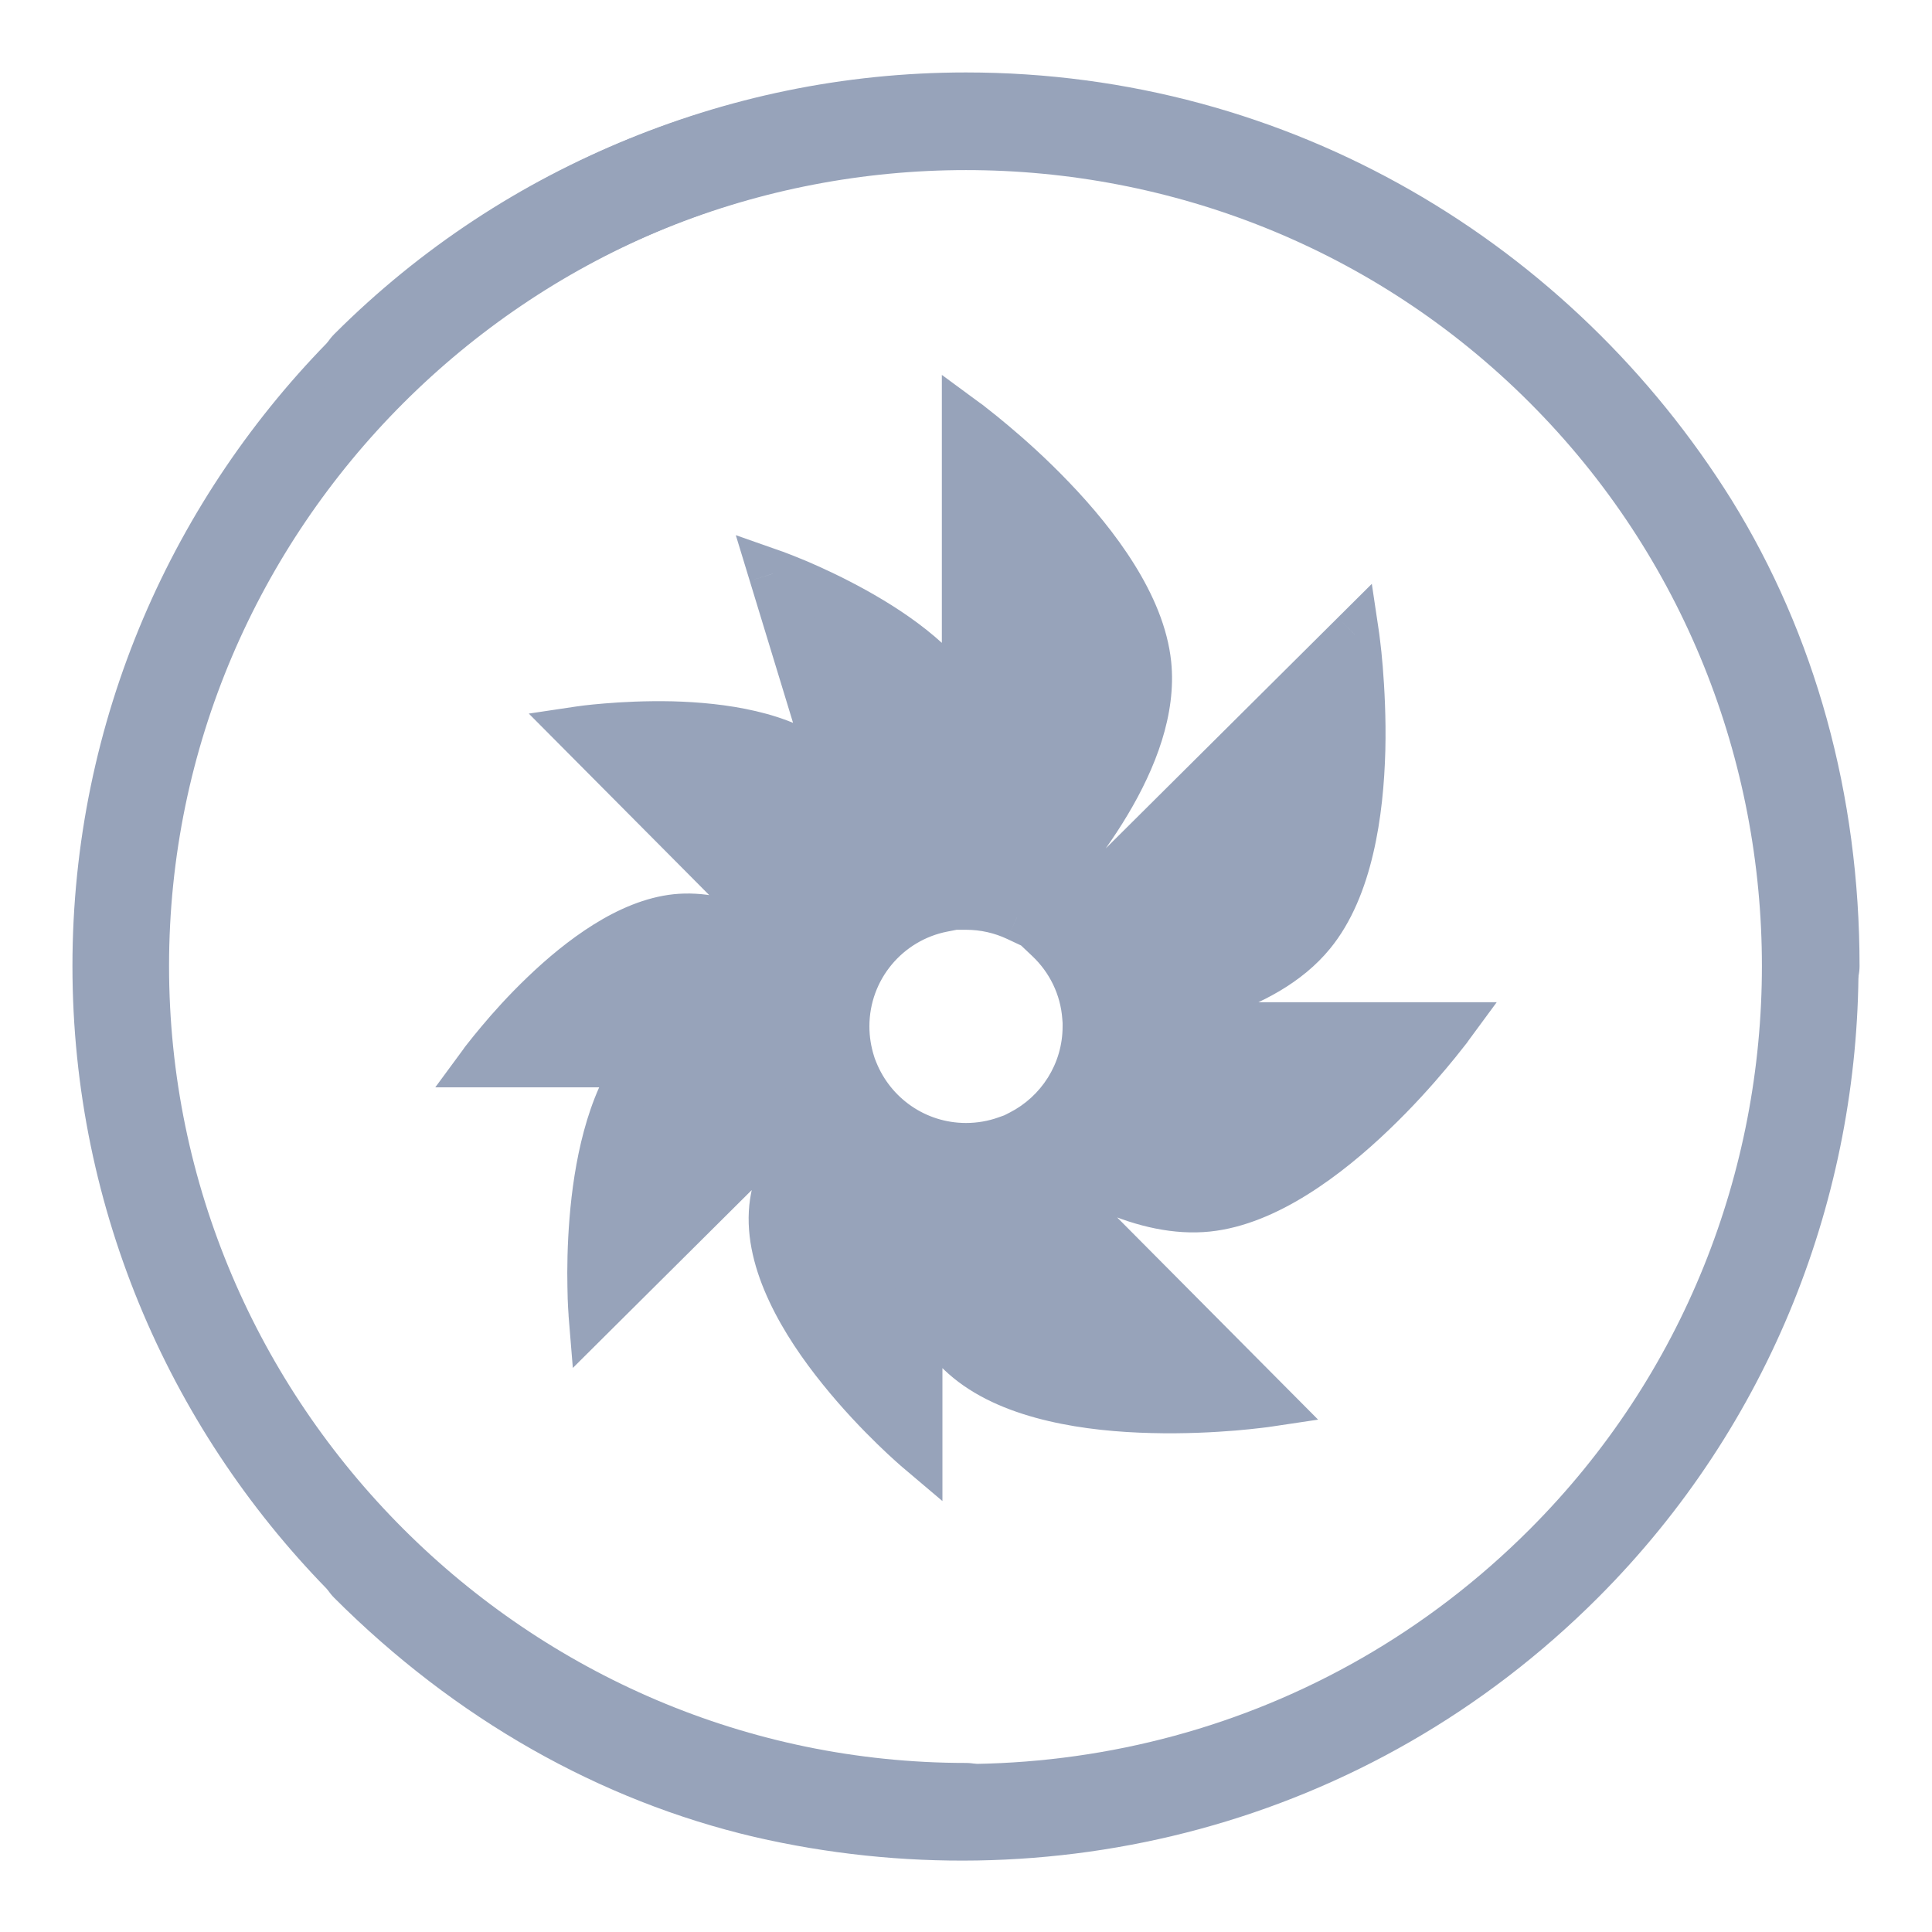<svg width="20" height="20" viewBox="0 0 20 20" fill="none" xmlns="http://www.w3.org/2000/svg">
<path d="M10 18.75C5.188 18.75 1.25 14.812 1.25 10C1.25 5.188 5.188 1.25 10 1.25C13.188 1.25 15.938 2.938 17.5 5.438C18.312 6.75 18.75 8.312 18.75 10" stroke="#97A3BA" stroke-miterlimit="10" stroke-linecap="round" stroke-linejoin="round"/>
<path d="M3.813 3.813C7.216 0.41 12.784 0.41 16.187 3.813C19.59 7.216 19.59 12.784 16.187 16.187C13.933 18.441 10.796 19.192 7.923 18.529C6.42 18.176 5.006 17.38 3.813 16.187" stroke="#97A3BA" stroke-miterlimit="10" stroke-linecap="round" stroke-linejoin="round"/>
<path fill-rule="evenodd" clip-rule="evenodd" d="M10 4.375V7.374C9.589 6.498 8 5.939 8 5.939L8.665 8.119C8.607 8.046 8.544 7.98 8.474 7.922C7.718 7.304 6 7.562 6 7.562L8.502 10.079C8.048 9.742 7.501 9.454 7 9.506C6.029 9.606 5 11.006 5 11.006H6.633C5.995 11.861 6.136 13.603 6.136 13.603L8.748 11.006H8.809C8.771 10.886 8.75 10.758 8.75 10.625C8.75 10.018 9.183 9.511 9.757 9.399C9.847 9.195 9.934 8.968 10 8.734V9.375C10.19 9.375 10.369 9.417 10.53 9.493C11.118 8.879 11.972 7.813 11.875 6.875C11.749 5.661 10 4.375 10 4.375ZM11.247 10.532C11.223 10.212 11.079 9.926 10.86 9.718L14.027 6.57C14.027 6.57 14.348 8.717 13.575 9.662C13.081 10.267 12.064 10.471 11.247 10.532ZM11.25 10.625C11.25 11.112 10.971 11.535 10.564 11.741C11.143 12.18 11.852 12.567 12.5 12.5C13.714 12.374 15 10.625 15 10.625H11.25ZM10.417 11.804C10.287 11.85 10.146 11.875 10 11.875C9.474 11.875 9.023 11.55 8.839 11.089C8.463 11.473 8.058 11.994 8.006 12.5C7.889 13.633 9.506 15 9.506 15V13.341C9.633 13.632 9.803 13.887 10.027 14.07C10.972 14.843 13.119 14.521 13.119 14.521L10.417 11.804Z" fill="#97A3BA"/>
<path d="M10 7.374L9.774 7.48L10.25 7.374H10ZM10 4.375L10.148 4.174L9.75 3.881V4.375H10ZM8 5.939L8.083 5.704L7.617 5.54L7.761 6.012L8 5.939ZM8.665 8.119L8.468 8.273L8.904 8.046L8.665 8.119ZM8.474 7.922L8.632 7.729L8.632 7.729L8.474 7.922ZM6 7.562L5.963 7.314L5.474 7.387L5.823 7.738L6 7.562ZM8.502 10.079L8.353 10.279L8.68 9.902L8.502 10.079ZM7 9.506L6.974 9.257H6.974L7 9.506ZM5 11.006L4.799 10.858L4.506 11.256H5V11.006ZM6.633 11.006L6.834 11.155L7.132 10.756H6.633V11.006ZM6.136 13.603L5.886 13.623L5.93 14.161L6.312 13.781L6.136 13.603ZM8.748 11.006V10.756H8.645L8.572 10.829L8.748 11.006ZM8.809 11.006V11.256H9.151L9.047 10.93L8.809 11.006ZM9.757 9.399L9.806 9.644L9.934 9.619L9.986 9.499L9.757 9.399ZM10 8.734H10.25L9.759 8.666L10 8.734ZM10 9.375H9.75V9.625H10V9.375ZM10.53 9.493L10.424 9.719L10.586 9.795L10.71 9.666L10.53 9.493ZM11.875 6.875L12.124 6.849L11.875 6.875ZM10.86 9.718L10.684 9.541L10.501 9.722L10.688 9.899L10.86 9.718ZM11.247 10.532L10.997 10.55L11.016 10.8L11.265 10.781L11.247 10.532ZM14.027 6.57L14.274 6.533L14.201 6.044L13.85 6.393L14.027 6.57ZM13.575 9.662L13.769 9.82L13.575 9.662ZM11.25 10.625V10.375H11V10.625H11.25ZM10.564 11.741L10.451 11.518L10.095 11.698L10.413 11.94L10.564 11.741ZM12.5 12.5L12.526 12.749L12.526 12.749L12.5 12.5ZM15 10.625L15.201 10.773L15.494 10.375H15V10.625ZM10.417 11.804L10.595 11.627L10.483 11.515L10.334 11.568L10.417 11.804ZM8.839 11.089L9.071 10.996L8.929 10.64L8.66 10.914L8.839 11.089ZM8.006 12.5L7.757 12.474L8.006 12.5ZM9.506 15L9.345 15.191L9.756 15.539V15H9.506ZM9.506 13.341L9.735 13.241L9.256 13.341H9.506ZM10.027 14.07L9.869 14.264L10.027 14.07ZM13.119 14.521L13.156 14.769L13.645 14.696L13.296 14.345L13.119 14.521ZM10.25 7.374V4.375H9.75V7.374H10.25ZM8 5.939C7.917 6.175 7.917 6.175 7.917 6.175C7.917 6.175 7.917 6.175 7.917 6.175C7.917 6.175 7.917 6.175 7.917 6.175C7.917 6.175 7.917 6.175 7.918 6.175C7.918 6.176 7.919 6.176 7.92 6.176C7.923 6.177 7.927 6.179 7.932 6.181C7.943 6.185 7.959 6.191 7.98 6.199C8.021 6.215 8.082 6.239 8.157 6.27C8.307 6.334 8.51 6.428 8.725 6.547C9.169 6.794 9.605 7.12 9.774 7.48L10.226 7.268C9.985 6.752 9.42 6.361 8.967 6.11C8.733 5.98 8.514 5.879 8.353 5.81C8.272 5.776 8.205 5.75 8.159 5.732C8.135 5.723 8.117 5.716 8.104 5.711C8.098 5.709 8.093 5.707 8.089 5.706C8.087 5.705 8.086 5.705 8.085 5.704C8.084 5.704 8.084 5.704 8.084 5.704C8.083 5.704 8.083 5.704 8.083 5.704C8.083 5.704 8.083 5.704 8.083 5.704C8.083 5.704 8.083 5.704 8 5.939ZM8.904 8.046L8.239 5.867L7.761 6.012L8.426 8.192L8.904 8.046ZM8.316 8.116C8.37 8.16 8.421 8.213 8.468 8.273L8.862 7.965C8.794 7.879 8.718 7.799 8.632 7.729L8.316 8.116ZM6 7.562C6.037 7.809 6.037 7.809 6.037 7.809C6.037 7.809 6.037 7.809 6.037 7.809C6.037 7.809 6.037 7.809 6.037 7.809C6.037 7.809 6.037 7.809 6.037 7.809C6.038 7.809 6.039 7.808 6.04 7.808C6.043 7.808 6.047 7.807 6.053 7.807C6.065 7.805 6.082 7.803 6.105 7.8C6.151 7.794 6.218 7.787 6.301 7.78C6.468 7.766 6.697 7.754 6.947 7.76C7.199 7.766 7.466 7.791 7.711 7.849C7.958 7.907 8.167 7.995 8.316 8.116L8.632 7.729C8.403 7.541 8.113 7.429 7.826 7.362C7.536 7.294 7.232 7.267 6.96 7.26C6.686 7.254 6.439 7.267 6.259 7.282C6.17 7.289 6.097 7.297 6.045 7.303C6.02 7.307 6 7.309 5.986 7.311C5.979 7.312 5.973 7.313 5.97 7.313C5.968 7.314 5.966 7.314 5.965 7.314C5.965 7.314 5.964 7.314 5.964 7.314C5.964 7.314 5.963 7.314 5.963 7.314C5.963 7.314 5.963 7.314 5.963 7.314C5.963 7.314 5.963 7.314 6 7.562ZM8.68 9.902L6.177 7.385L5.823 7.738L8.325 10.255L8.68 9.902ZM7.026 9.755C7.426 9.713 7.906 9.947 8.353 10.279L8.651 9.878C8.19 9.536 7.576 9.195 6.974 9.257L7.026 9.755ZM5 11.006C5.201 11.154 5.201 11.154 5.201 11.154C5.201 11.154 5.201 11.154 5.201 11.154C5.201 11.154 5.201 11.154 5.201 11.154C5.201 11.154 5.202 11.154 5.202 11.154C5.202 11.153 5.203 11.152 5.203 11.151C5.205 11.149 5.208 11.146 5.211 11.141C5.218 11.132 5.229 11.117 5.243 11.099C5.272 11.063 5.314 11.01 5.367 10.947C5.475 10.819 5.628 10.648 5.809 10.474C5.99 10.3 6.196 10.128 6.41 9.995C6.626 9.86 6.835 9.774 7.026 9.755L6.974 9.257C6.679 9.288 6.396 9.414 6.146 9.57C5.893 9.728 5.66 9.924 5.463 10.113C5.265 10.302 5.1 10.487 4.985 10.625C4.927 10.694 4.881 10.751 4.849 10.792C4.833 10.812 4.821 10.828 4.812 10.839C4.808 10.845 4.805 10.849 4.803 10.852C4.801 10.854 4.8 10.855 4.8 10.856C4.799 10.857 4.799 10.857 4.799 10.857C4.799 10.857 4.799 10.857 4.799 10.858C4.799 10.858 4.799 10.858 4.799 10.858C4.799 10.858 4.799 10.858 5 11.006ZM6.633 10.756H5V11.256H6.633V10.756ZM6.136 13.603C6.385 13.583 6.385 13.583 6.385 13.583C6.385 13.583 6.385 13.583 6.385 13.583C6.385 13.583 6.385 13.583 6.385 13.583C6.385 13.583 6.385 13.583 6.385 13.583C6.385 13.582 6.385 13.581 6.385 13.58C6.384 13.577 6.384 13.573 6.384 13.567C6.383 13.555 6.382 13.537 6.38 13.514C6.378 13.467 6.375 13.398 6.374 13.313C6.37 13.143 6.373 12.907 6.394 12.646C6.438 12.111 6.559 11.523 6.834 11.155L6.433 10.856C6.069 11.344 5.941 12.055 5.896 12.605C5.873 12.886 5.87 13.14 5.874 13.322C5.875 13.414 5.878 13.488 5.881 13.54C5.883 13.566 5.884 13.586 5.885 13.6C5.885 13.607 5.886 13.613 5.886 13.617C5.886 13.619 5.886 13.62 5.886 13.621C5.886 13.622 5.886 13.622 5.886 13.623C5.886 13.623 5.886 13.623 5.886 13.623C5.886 13.623 5.886 13.623 5.886 13.623C5.886 13.623 5.886 13.623 6.136 13.603ZM8.572 10.829L5.959 13.426L6.312 13.781L8.925 11.183L8.572 10.829ZM8.809 10.756H8.748V11.256H8.809V10.756ZM9.047 10.93C9.017 10.834 9 10.732 9 10.625H8.5C8.5 10.784 8.525 10.938 8.571 11.082L9.047 10.93ZM9 10.625C9 10.139 9.346 9.734 9.806 9.644L9.709 9.153C9.02 9.289 8.5 9.896 8.5 10.625H9ZM9.759 8.666C9.697 8.886 9.615 9.102 9.528 9.298L9.986 9.499C10.079 9.288 10.17 9.05 10.241 8.803L9.759 8.666ZM10.25 9.375V8.734H9.75V9.375H10.25ZM10 9.625C10.152 9.625 10.296 9.659 10.424 9.719L10.636 9.266C10.443 9.176 10.227 9.125 10 9.125V9.625ZM11.626 6.901C11.667 7.29 11.509 7.734 11.245 8.177C10.983 8.615 10.637 9.02 10.35 9.32L10.71 9.666C11.011 9.352 11.386 8.917 11.674 8.434C11.959 7.956 12.18 7.398 12.124 6.849L11.626 6.901ZM10 4.375C9.852 4.576 9.852 4.576 9.852 4.576C9.852 4.576 9.852 4.576 9.852 4.576C9.852 4.576 9.852 4.576 9.852 4.576C9.852 4.576 9.852 4.577 9.853 4.577C9.853 4.577 9.854 4.578 9.856 4.579C9.858 4.581 9.863 4.585 9.869 4.589C9.881 4.598 9.899 4.612 9.922 4.63C9.968 4.666 10.034 4.719 10.114 4.786C10.276 4.922 10.491 5.114 10.71 5.343C10.929 5.572 11.147 5.833 11.317 6.105C11.488 6.378 11.6 6.649 11.626 6.901L12.124 6.849C12.087 6.494 11.934 6.149 11.741 5.84C11.547 5.529 11.305 5.241 11.071 4.997C10.837 4.752 10.607 4.547 10.436 4.404C10.351 4.332 10.279 4.275 10.229 4.236C10.204 4.216 10.184 4.201 10.171 4.19C10.164 4.185 10.158 4.181 10.154 4.178C10.153 4.177 10.151 4.176 10.15 4.175C10.149 4.175 10.149 4.174 10.149 4.174C10.149 4.174 10.148 4.174 10.148 4.174C10.148 4.174 10.148 4.174 10.148 4.174C10.148 4.174 10.148 4.174 10 4.375ZM10.688 9.899C10.864 10.066 10.979 10.295 10.997 10.55L11.496 10.514C11.468 10.129 11.295 9.786 11.032 9.536L10.688 9.899ZM13.85 6.393L10.684 9.541L11.036 9.895L14.203 6.747L13.85 6.393ZM13.769 9.82C13.995 9.544 14.132 9.192 14.215 8.837C14.299 8.481 14.332 8.106 14.341 7.768C14.349 7.429 14.332 7.122 14.314 6.899C14.305 6.788 14.295 6.697 14.287 6.634C14.283 6.603 14.28 6.578 14.278 6.561C14.277 6.552 14.275 6.545 14.275 6.541C14.274 6.538 14.274 6.537 14.274 6.535C14.274 6.535 14.274 6.534 14.274 6.534C14.274 6.533 14.274 6.533 14.274 6.533C14.274 6.533 14.274 6.533 14.274 6.533C14.274 6.533 14.274 6.533 14.027 6.57C13.779 6.607 13.779 6.607 13.779 6.607C13.779 6.607 13.779 6.607 13.779 6.607C13.779 6.607 13.779 6.607 13.779 6.607C13.779 6.607 13.779 6.607 13.779 6.608C13.78 6.608 13.78 6.61 13.78 6.611C13.78 6.615 13.781 6.62 13.782 6.628C13.784 6.643 13.787 6.665 13.791 6.694C13.797 6.752 13.807 6.836 13.816 6.941C13.833 7.151 13.848 7.439 13.841 7.755C13.833 8.072 13.802 8.411 13.728 8.723C13.655 9.037 13.542 9.308 13.382 9.504L13.769 9.82ZM11.265 10.781C11.685 10.75 12.165 10.681 12.609 10.539C13.05 10.397 13.479 10.175 13.769 9.82L13.382 9.504C13.178 9.754 12.851 9.936 12.456 10.063C12.063 10.189 11.626 10.253 11.228 10.283L11.265 10.781ZM11 10.625C11 11.014 10.777 11.352 10.451 11.518L10.677 11.964C11.165 11.717 11.5 11.21 11.5 10.625H11ZM12.474 12.251C11.93 12.308 11.289 11.977 10.715 11.542L10.413 11.94C10.997 12.383 11.775 12.826 12.526 12.749L12.474 12.251ZM15 10.625C14.799 10.477 14.799 10.477 14.799 10.477C14.799 10.477 14.799 10.477 14.799 10.477C14.799 10.477 14.799 10.477 14.799 10.477C14.799 10.477 14.798 10.477 14.798 10.477C14.798 10.478 14.797 10.479 14.796 10.481C14.794 10.483 14.79 10.488 14.786 10.494C14.777 10.506 14.763 10.524 14.745 10.547C14.709 10.593 14.656 10.659 14.589 10.739C14.453 10.901 14.261 11.116 14.032 11.335C13.803 11.554 13.542 11.772 13.27 11.942C12.997 12.113 12.726 12.225 12.474 12.251L12.526 12.749C12.881 12.712 13.226 12.559 13.535 12.366C13.846 12.172 14.134 11.93 14.378 11.696C14.623 11.462 14.828 11.232 14.971 11.061C15.043 10.976 15.1 10.904 15.139 10.854C15.159 10.829 15.174 10.809 15.185 10.796C15.19 10.789 15.194 10.783 15.197 10.779C15.198 10.778 15.199 10.776 15.2 10.775C15.2 10.774 15.201 10.774 15.201 10.774C15.201 10.774 15.201 10.773 15.201 10.773C15.201 10.773 15.201 10.773 15.201 10.773C15.201 10.773 15.201 10.773 15 10.625ZM11.25 10.875H15V10.375H11.25V10.875ZM10.334 11.568C10.23 11.605 10.117 11.625 10 11.625V12.125C10.175 12.125 10.344 12.095 10.501 12.039L10.334 11.568ZM10 11.625C9.579 11.625 9.219 11.365 9.071 10.996L8.607 11.182C8.828 11.734 9.368 12.125 10 12.125V11.625ZM8.255 12.526C8.275 12.327 8.368 12.108 8.512 11.884C8.654 11.661 8.837 11.448 9.018 11.264L8.66 10.914C8.465 11.113 8.258 11.353 8.091 11.614C7.925 11.873 7.789 12.167 7.757 12.474L8.255 12.526ZM9.506 15C9.668 14.809 9.668 14.809 9.668 14.809C9.668 14.809 9.668 14.809 9.668 14.809C9.668 14.809 9.668 14.809 9.668 14.809C9.667 14.809 9.667 14.809 9.667 14.809C9.666 14.808 9.666 14.807 9.664 14.806C9.662 14.804 9.658 14.801 9.652 14.796C9.641 14.786 9.625 14.772 9.604 14.753C9.562 14.716 9.502 14.66 9.43 14.59C9.285 14.448 9.094 14.25 8.907 14.018C8.719 13.785 8.541 13.525 8.417 13.262C8.293 12.997 8.232 12.747 8.255 12.526L7.757 12.474C7.722 12.82 7.819 13.165 7.965 13.475C8.111 13.787 8.315 14.081 8.518 14.332C8.72 14.583 8.926 14.797 9.081 14.948C9.158 15.023 9.223 15.083 9.27 15.125C9.293 15.146 9.311 15.162 9.324 15.173C9.33 15.178 9.335 15.183 9.339 15.186C9.34 15.187 9.342 15.188 9.343 15.189C9.343 15.19 9.344 15.19 9.344 15.19C9.344 15.191 9.344 15.191 9.344 15.191C9.344 15.191 9.345 15.191 9.345 15.191C9.345 15.191 9.345 15.191 9.506 15ZM9.256 13.341V15H9.756V13.341H9.256ZM10.185 13.877C10.001 13.726 9.852 13.508 9.735 13.241L9.277 13.441C9.415 13.755 9.604 14.048 9.869 14.264L10.185 13.877ZM13.119 14.521C13.082 14.274 13.082 14.274 13.082 14.274C13.082 14.274 13.082 14.274 13.082 14.274C13.082 14.274 13.082 14.274 13.082 14.274C13.082 14.274 13.082 14.274 13.082 14.274C13.081 14.274 13.079 14.275 13.078 14.275C13.074 14.275 13.069 14.276 13.061 14.277C13.046 14.279 13.024 14.282 12.995 14.286C12.937 14.293 12.853 14.302 12.748 14.31C12.538 14.328 12.25 14.344 11.934 14.336C11.617 14.328 11.278 14.297 10.966 14.223C10.652 14.15 10.381 14.037 10.185 13.877L9.869 14.264C10.145 14.49 10.497 14.627 10.852 14.71C11.208 14.794 11.583 14.827 11.921 14.835C12.26 14.844 12.567 14.827 12.79 14.809C12.901 14.799 12.992 14.79 13.055 14.782C13.086 14.778 13.111 14.775 13.129 14.773C13.137 14.771 13.144 14.771 13.148 14.77C13.151 14.77 13.152 14.769 13.154 14.769C13.155 14.769 13.155 14.769 13.155 14.769C13.156 14.769 13.156 14.769 13.156 14.769C13.156 14.769 13.156 14.769 13.156 14.769C13.156 14.769 13.156 14.769 13.119 14.521ZM10.24 11.98L12.942 14.698L13.296 14.345L10.595 11.627L10.24 11.98Z" fill="#97A3BA"/>
</svg>
